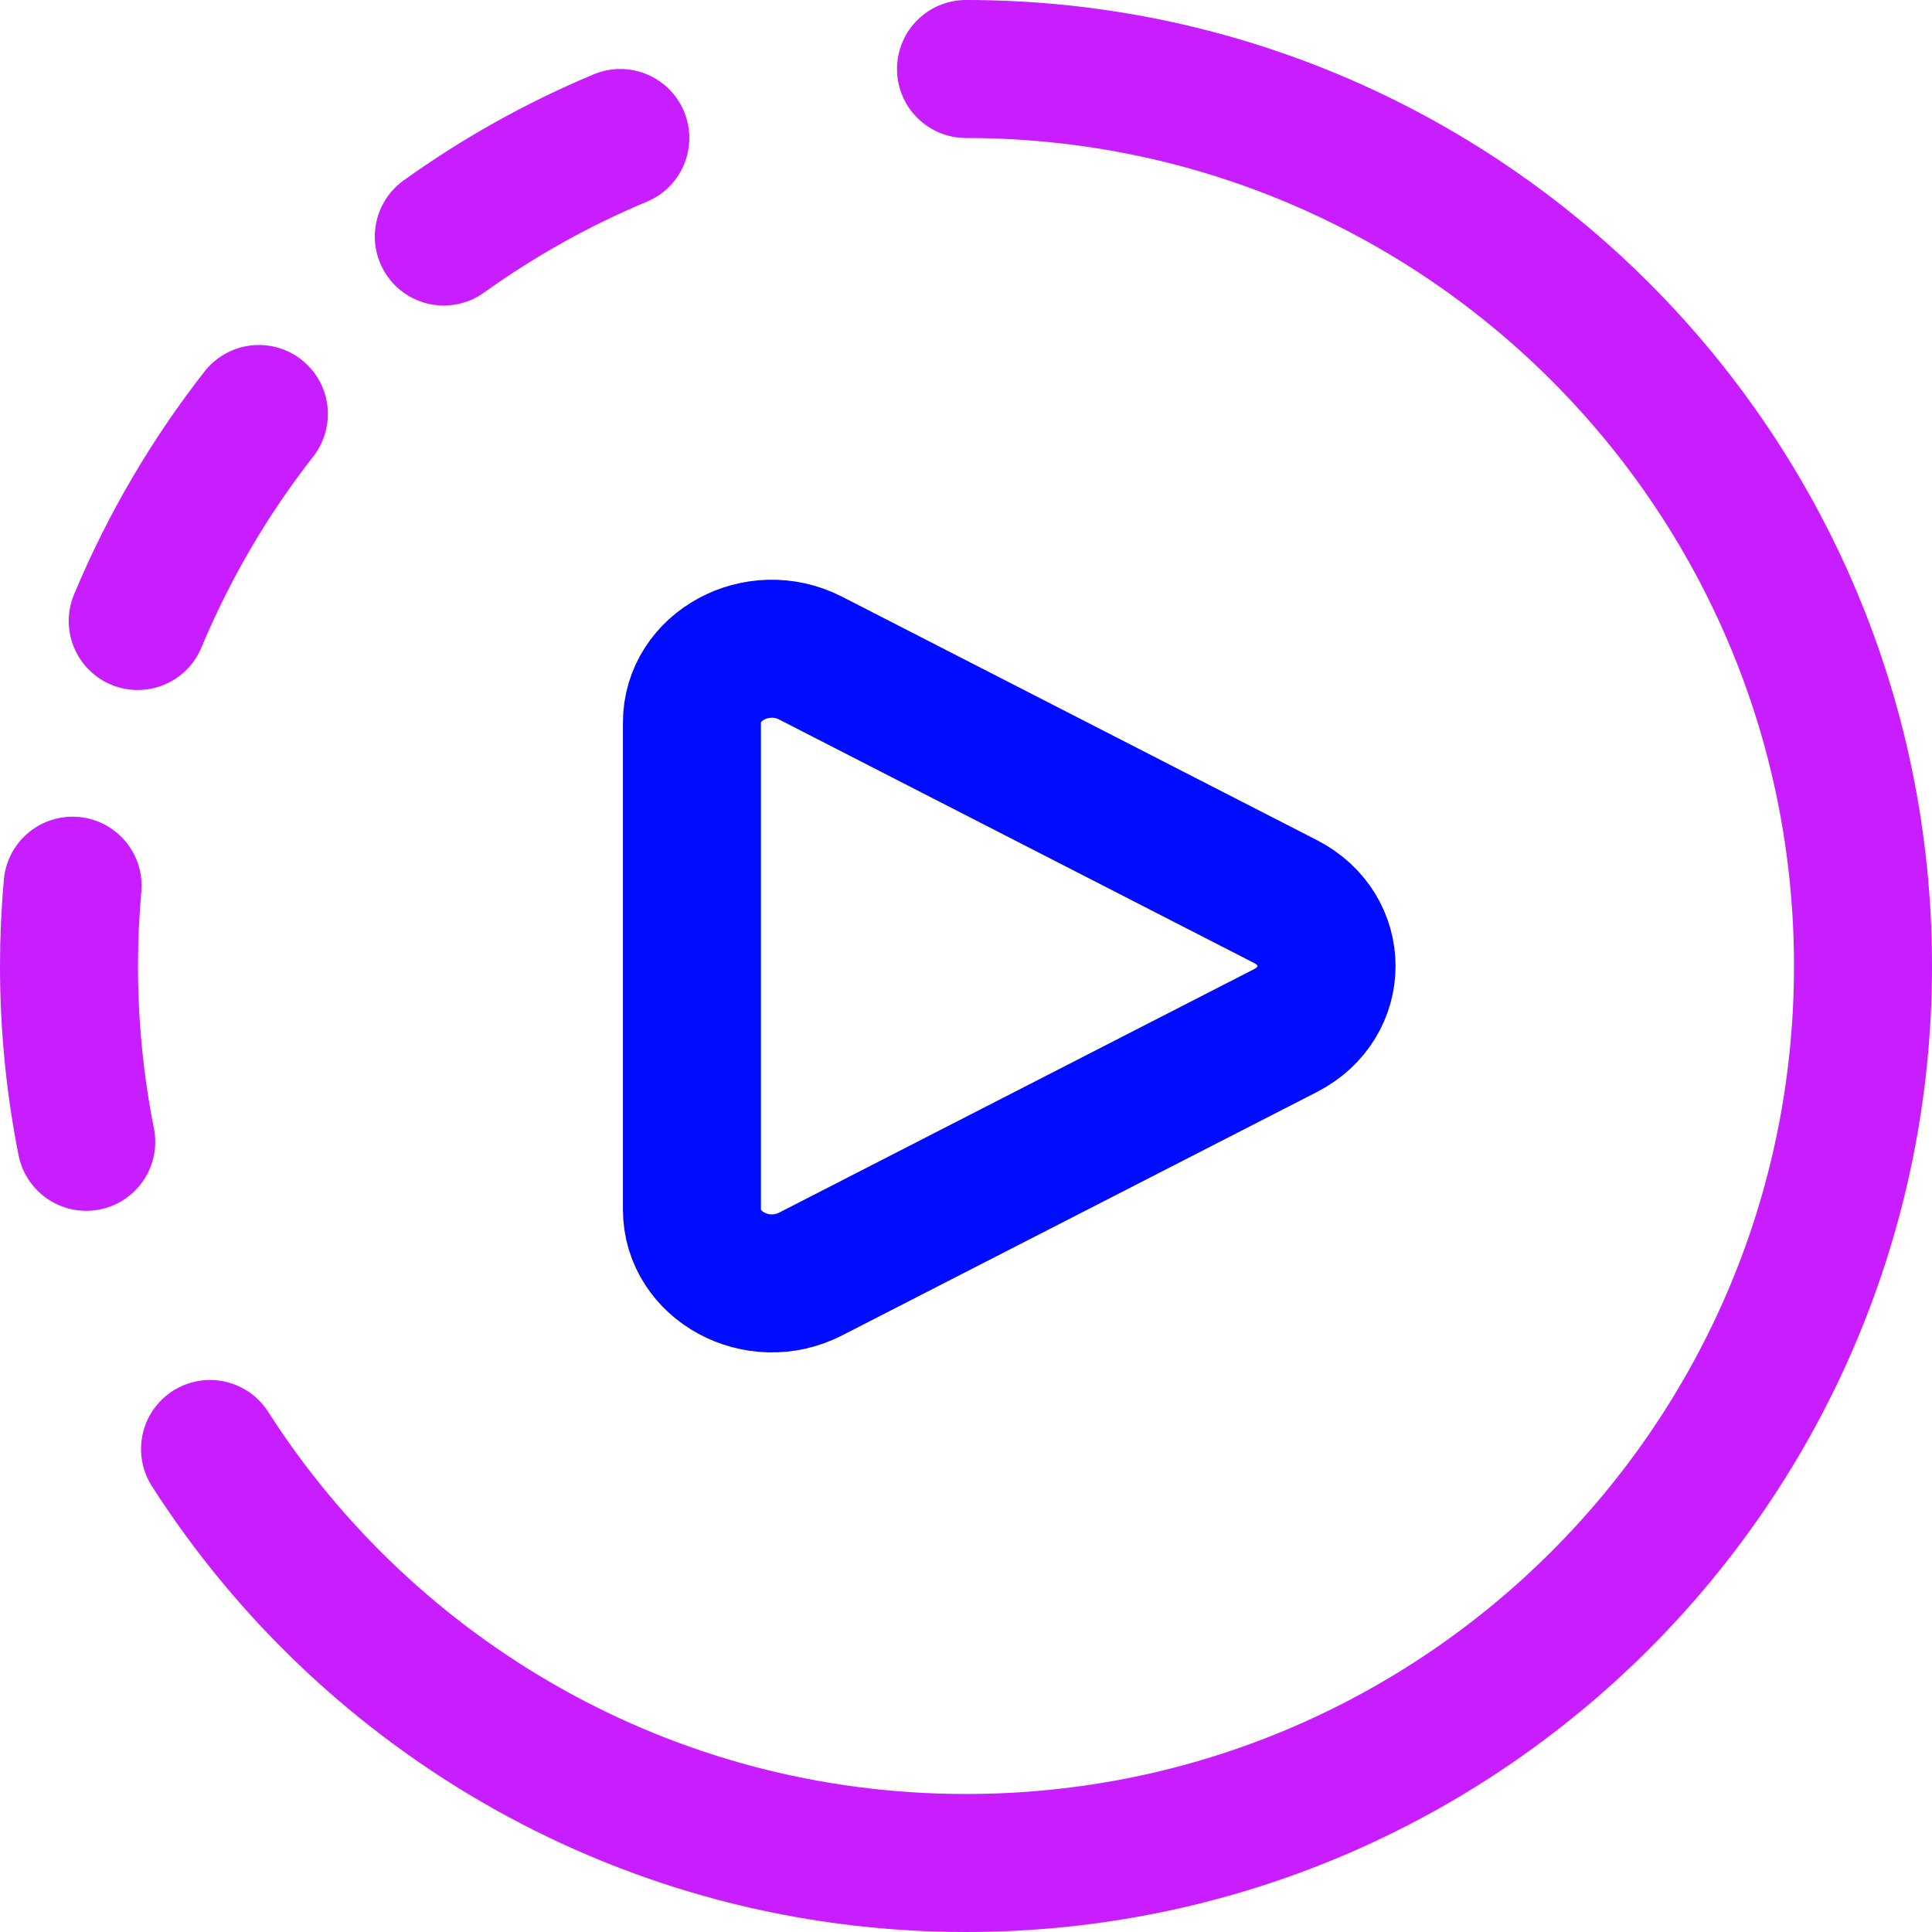 <svg xmlns="http://www.w3.org/2000/svg" fill="none" viewBox="0 0 14 14" id="Live-Video--Streamline-Core-Neon">
  <desc>
    Live Video Streamline Icon: https://streamlinehq.com
  </desc>
  <g id="live-video">
    <path id="Vector 32" stroke="#000cfe" stroke-linecap="round" stroke-linejoin="round" d="M5.014 8.764V5.236c0 -0.408 0.474 -0.665 0.86 -0.467l3.441 1.764c0.397 0.204 0.397 0.731 0 0.935L5.874 9.232c-0.386 0.198 -0.86 -0.06 -0.86 -0.467Z" stroke-width="1"></path>
    <path id="Ellipse 1851" stroke="#c71dff" stroke-linecap="round" stroke-linejoin="round" d="M7 0.5C10.59 0.5 13.5 3.41 13.5 7c0 3.59 -2.91 6.5 -6.5 6.5 -2.301 0 -4.323 -1.196 -5.478 -3" stroke-width="1"></path>
    <path id="Ellipse 1852" stroke="#c71dff" stroke-linecap="round" stroke-linejoin="round" d="M4.495 1c-0.455 0.19 -0.883 0.43 -1.279 0.714" stroke-width="1"></path>
    <path id="Ellipse 1853" stroke="#c71dff" stroke-linecap="round" stroke-linejoin="round" d="M0.998 4.5c0.226 -0.541 0.522 -1.045 0.878 -1.5" stroke-width="1"></path>
    <path id="Ellipse 1854" stroke="#c71dff" stroke-linecap="round" stroke-linejoin="round" d="M0.625 8.274C0.543 7.862 0.5 7.436 0.5 7c0 -0.196 0.009 -0.39 0.026 -0.582" stroke-width="1"></path>
  </g>
</svg>